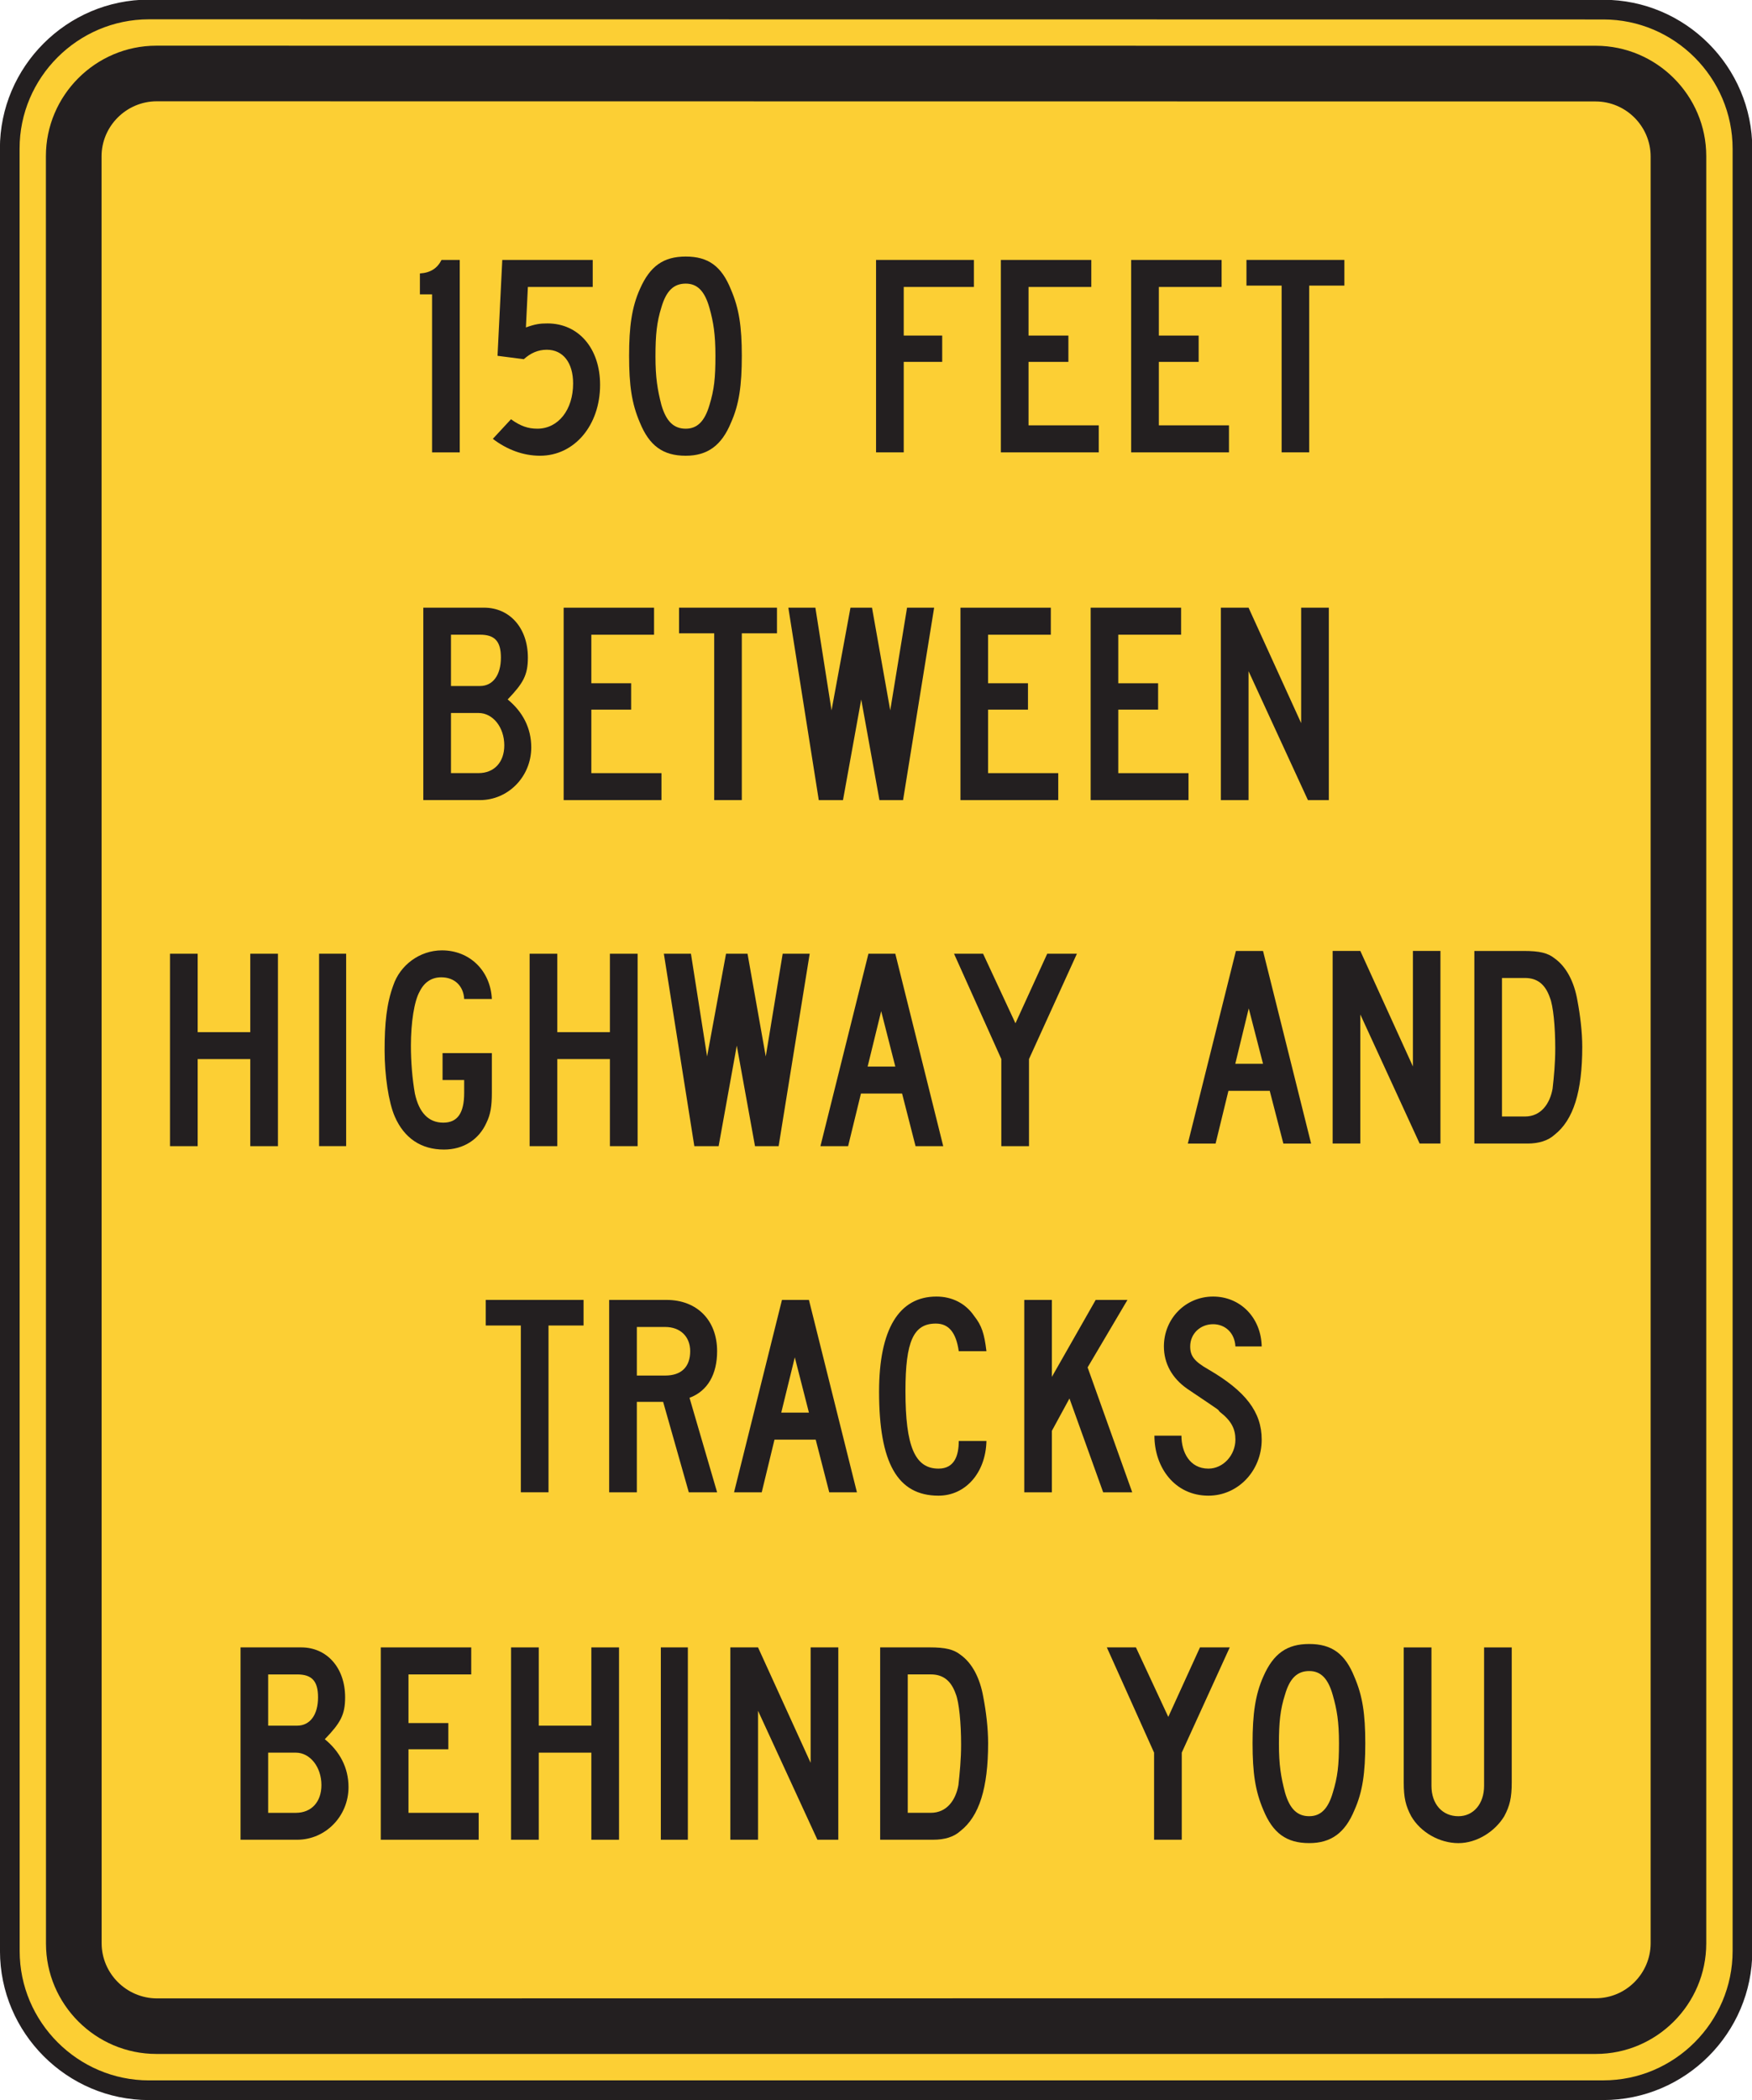 <?xml version="1.0" encoding="UTF-8" standalone="no"?>
<!-- Created with Inkscape (http://www.inkscape.org/) -->

<svg
   xmlns:dc="http://purl.org/dc/elements/1.1/"
   xmlns:cc="http://creativecommons.org/ns#"
   xmlns:rdf="http://www.w3.org/1999/02/22-rdf-syntax-ns#"
   xmlns:svg="http://www.w3.org/2000/svg"
   xmlns="http://www.w3.org/2000/svg"
   xmlns:sodipodi="http://sodipodi.sourceforge.net/DTD/sodipodi-0.dtd"
   xmlns:inkscape="http://www.inkscape.org/namespaces/inkscape"
   width="55.625"
   height="66.641"
   id="svg6660"
   version="1.1"
   inkscape:version="0.48.3.1 r9886"
   sodipodi:docname="New document 34">
  <defs
     id="defs6662" />
  <sodipodi:namedview
     id="base"
     pagecolor="#ffffff"
     bordercolor="#666666"
     borderopacity="1.0"
     inkscape:pageopacity="0.0"
     inkscape:pageshadow="2"
     inkscape:zoom="0.35"
     inkscape:cx="27.816253"
     inkscape:cy="33.325941"
     inkscape:document-units="px"
     inkscape:current-layer="layer1"
     showgrid="false"
     fit-margin-top="0"
     fit-margin-left="0"
     fit-margin-right="0"
     fit-margin-bottom="0"
     inkscape:window-width="451"
     inkscape:window-height="398"
     inkscape:window-x="25"
     inkscape:window-y="25"
     inkscape:window-maximized="0" />
  <g
     inkscape:label="Layer 1"
     inkscape:groupmode="layer"
     id="layer1"
     transform="translate(-347.184,-499.048)">
    <g
       id="g4187"
       transform="matrix(1.25,0,0,-1.25,347.496,560.962)">
      <path
         d="m 0,0 -0.002,45.757 c -0.002,1.942 1.588,3.532 3.533,3.534 l 36.944,-0.004 c 1.943,10e-4 3.533,-1.589 3.533,-3.533 l 0,-45.752 c 0,-1.945 -1.592,-3.534 -3.533,-3.533 L 3.533,-3.532 C 1.59,-3.531 0,-1.939 0,0"
         style="fill:#fccf34;fill-opacity:1;fill-rule:nonzero;stroke:none"
         id="path4189"
         inkscape:connector-curvature="0" />
    </g>
    <g
       id="g4191"
       transform="matrix(1.25,0,0,-1.25,347.496,560.962)">
      <path
         d="m 0,0 -0.002,45.757 c -0.002,1.942 1.588,3.532 3.533,3.534 l 36.944,-0.004 c 1.943,10e-4 3.533,-1.589 3.533,-3.533 l 0,-45.752 c 0,-1.945 -1.592,-3.534 -3.533,-3.533 L 3.533,-3.532 C 1.59,-3.531 0,-1.939 0,0 z"
         style="fill:none;stroke:#231f20;stroke-width:0.5;stroke-linecap:butt;stroke-linejoin:miter;stroke-miterlimit:4;stroke-opacity:1;stroke-dasharray:none"
         id="path4193"
         inkscape:connector-curvature="0" />
    </g>
    <g
       id="g4195"
       transform="matrix(1.25,0,0,-1.25,348.644,560.724)">
      <path
         d="m 0,0 -0.002,45.378 c 0,1.541 1.262,2.802 2.803,2.803 l 36.566,-0.002 c 1.543,-0.002 2.803,-1.261 2.803,-2.802 l 0,-45.374 c -0.002,-1.544 -1.262,-2.804 -2.803,-2.804 l -36.564,0 C 1.262,-2.801 0,-1.541 0,0"
         style="fill:#231f20;fill-opacity:1;fill-rule:evenodd;stroke:none"
         id="path4197"
         inkscape:connector-curvature="0" />
    </g>
    <g
       id="g4199"
       transform="matrix(1.25,0,0,-1.25,350.411,560.71)">
      <path
         d="m 0,0 -0.002,45.357 c -0.002,0.769 0.631,1.401 1.401,1.401 l 36.545,-0.004 c 0.771,0 1.4,-0.629 1.4,-1.4 l 0,-45.353 c 0,-0.772 -0.631,-1.403 -1.4,-1.399 L 1.401,-1.402 C 0.631,-1.398 0,-0.771 0,0"
         style="fill:#fccf34;fill-opacity:1;fill-rule:evenodd;stroke:none"
         id="path4201"
         inkscape:connector-curvature="0" />
    </g>
    <g
       id="g4203"
       transform="matrix(1.25,0,0,-1.25,364.599,541.11)">
      <path
         d="m 0,0 0,-4.234 -0.703,0 0,4.234 -0.891,0 0,0.65 2.484,0 L 0.89,0 0,0 z"
         style="fill:#231f20;fill-opacity:1;fill-rule:nonzero;stroke:none"
         id="path4205"
         inkscape:connector-curvature="0" />
    </g>
    <g
       id="g4207"
       transform="matrix(1.25,0,0,-1.25,369.952,546.403)">
      <path
         d="M 0,0 -0.701,2.399 C -0.238,2.571 0,3 0,3.582 0,4.369 -0.512,4.884 -1.285,4.884 l -1.457,0 0,-4.884 0.703,0 0,2.296 0.668,0 L -0.719,0 0,0 z m -0.684,3.582 c 0,-0.395 -0.222,-0.618 -0.634,-0.618 l -0.721,0 0,1.233 0.721,0 c 0.377,0 0.634,-0.238 0.634,-0.615"
         style="fill:#231f20;fill-opacity:1;fill-rule:nonzero;stroke:none"
         id="path4209"
         inkscape:connector-curvature="0" />
    </g>
    <g
       id="g4211"
       transform="matrix(1.25,0,0,-1.25,374.391,546.403)">
      <path
         d="m 0,0 -1.219,4.884 -0.685,0 L -3.121,0 l 0.703,0 0.324,1.337 1.047,0 L -0.703,0 0,0 z m -1.219,2.023 -0.703,0 0.344,1.404 0.359,-1.404 z"
         style="fill:#231f20;fill-opacity:1;fill-rule:nonzero;stroke:none"
         id="path4213"
         inkscape:connector-curvature="0" />
    </g>
    <g
       id="g4215"
       transform="matrix(1.25,0,0,-1.25,377.624,541.925)">
      <path
         d="m 0,0 c -0.069,0.48 -0.258,0.701 -0.582,0.701 -0.567,0 -0.772,-0.446 -0.772,-1.712 0,-1.406 0.24,-1.97 0.84,-1.97 0.412,0 0.514,0.342 0.514,0.701 l 0.703,0 c -0.018,-0.806 -0.531,-1.388 -1.217,-1.388 -1.047,0 -1.51,0.839 -1.51,2.64 0,1.576 0.5,2.415 1.457,2.415 0.395,0 0.739,-0.171 0.961,-0.497 C 0.582,0.652 0.65,0.445 0.703,0 L 0,0 z"
         style="fill:#231f20;fill-opacity:1;fill-rule:nonzero;stroke:none"
         id="path4217"
         inkscape:connector-curvature="0" />
    </g>
    <g
       id="g4219"
       transform="matrix(1.25,0,0,-1.25,382.209,546.403)">
      <path
         d="m 0,0 -0.856,2.382 -0.447,-0.822 0,-1.56 -0.701,0 0,4.884 0.701,0 0,-1.954 1.113,1.954 0.807,0 L -0.395,3.171 0.738,0 0,0 z"
         style="fill:#231f20;fill-opacity:1;fill-rule:nonzero;stroke:none"
         id="path4221"
         inkscape:connector-curvature="0" />
    </g>
    <g
       id="g4223"
       transform="matrix(1.25,0,0,-1.25,385.551,546.51)">
      <path
         d="m 0,0 c -0.858,0 -1.372,0.719 -1.372,1.524 l 0.686,0 c 0,-0.411 0.205,-0.837 0.686,-0.837 0.376,0 0.685,0.342 0.685,0.736 0,0.273 -0.103,0.479 -0.394,0.703 -0.102,0.101 0.171,-0.086 -0.823,0.583 -0.394,0.273 -0.599,0.65 -0.599,1.08 0,0.703 0.547,1.266 1.25,1.266 0.687,0 1.218,-0.531 1.234,-1.266 l -0.668,0 C 0.668,4.131 0.427,4.353 0.119,4.353 -0.207,4.353 -0.463,4.113 -0.463,3.789 -0.463,3.548 -0.362,3.41 0,3.204 0.941,2.657 1.353,2.126 1.353,1.423 1.353,0.633 0.753,0 0,0"
         style="fill:#231f20;fill-opacity:1;fill-rule:nonzero;stroke:none"
         id="path4225"
         inkscape:connector-curvature="0" />
    </g>
    <g
       id="g4227"
       transform="matrix(1.25,0,0,-1.25,363.195,522.701)">
      <path
         d="m 0,0 c 0,-0.428 -0.258,-0.704 -0.653,-0.704 l -0.701,0 0,1.526 0.701,0 C -0.291,0.822 0,0.462 0,0 m 0.685,-0.051 c 0,0.496 -0.222,0.908 -0.599,1.217 0.394,0.412 0.513,0.617 0.513,1.062 0,0.754 -0.463,1.268 -1.113,1.268 l -1.543,0 0,-4.885 1.44,0 c 0.72,0 1.302,0.6 1.302,1.338 m -0.771,2.279 c 0,-0.445 -0.205,-0.721 -0.531,-0.721 l -0.737,0 0,1.303 0.737,0 c 0.378,0 0.531,-0.17 0.531,-0.582"
         style="fill:#231f20;fill-opacity:1;fill-rule:nonzero;stroke:none"
         id="path4229"
         inkscape:connector-curvature="0" />
    </g>
    <g
       id="g4231"
       transform="matrix(1.25,0,0,-1.25,365.08,524.438)">
      <path
         d="m 0,0 0,4.885 2.296,0 0,-0.686 -1.593,0 0,-1.232 1.011,0 0,-0.67 -1.011,0 0,-1.612 1.781,0 L 2.484,0 0,0 z"
         style="fill:#231f20;fill-opacity:1;fill-rule:nonzero;stroke:none"
         id="path4233"
         inkscape:connector-curvature="0" />
    </g>
    <g
       id="g4235"
       transform="matrix(1.25,0,0,-1.25,370.736,519.145)">
      <path
         d="m 0,0 0,-4.234 -0.701,0 0,4.234 -0.893,0 0,0.651 2.487,0 L 0.893,0 0,0 z"
         style="fill:#231f20;fill-opacity:1;fill-rule:nonzero;stroke:none"
         id="path4237"
         inkscape:connector-curvature="0" />
    </g>
    <g
       id="g4239"
       transform="matrix(1.25,0,0,-1.25,375.856,524.438)">
      <path
         d="M 0,0 -0.6,0 -1.063,2.555 -1.526,0 l -0.615,0 -0.773,4.885 0.687,0 0.41,-2.606 0.481,2.606 0.547,0 0.463,-2.606 0.427,2.606 0.688,0 L 0,0 z"
         style="fill:#231f20;fill-opacity:1;fill-rule:nonzero;stroke:none"
         id="path4241"
         inkscape:connector-curvature="0" />
    </g>
    <g
       id="g4243"
       transform="matrix(1.25,0,0,-1.25,377.678,524.438)">
      <path
         d="m 0,0 0,4.885 2.295,0 0,-0.686 -1.594,0 0,-1.232 1.014,0 0,-0.67 -1.014,0 0,-1.612 1.783,0 L 2.484,0 0,0 z"
         style="fill:#231f20;fill-opacity:1;fill-rule:nonzero;stroke:none"
         id="path4245"
         inkscape:connector-curvature="0" />
    </g>
    <g
       id="g4247"
       transform="matrix(1.25,0,0,-1.25,381.812,524.438)">
      <path
         d="m 0,0 0,4.885 2.297,0 0,-0.686 -1.596,0 0,-1.232 1.012,0 0,-0.67 -1.012,0 0,-1.612 1.784,0 L 2.485,0 0,0 z"
         style="fill:#231f20;fill-opacity:1;fill-rule:nonzero;stroke:none"
         id="path4249"
         inkscape:connector-curvature="0" />
    </g>
    <g
       id="g4251"
       transform="matrix(1.25,0,0,-1.25,388.71,524.438)">
      <path
         d="m 0,0 -1.508,3.273 0,-3.273 -0.703,0 0,4.885 0.703,0 1.336,-2.93 0,2.93 0.703,0 L 0.531,0 0,0 z"
         style="fill:#231f20;fill-opacity:1;fill-rule:nonzero;stroke:none"
         id="path4253"
         inkscape:connector-curvature="0" />
    </g>
    <g
       id="g4255"
       transform="matrix(1.25,0,0,-1.25,357.389,555.693)">
      <path
         d="m 0,0 c 0,-0.43 -0.256,-0.705 -0.65,-0.705 l -0.703,0 0,1.528 0.703,0 C -0.291,0.823 0,0.461 0,0 m 0.688,-0.052 c 0,0.497 -0.225,0.907 -0.602,1.216 0.395,0.41 0.516,0.617 0.516,1.063 0,0.753 -0.465,1.268 -1.115,1.268 l -1.541,0 0,-4.883 1.437,0 c 0.721,0 1.305,0.597 1.305,1.336 m -0.774,2.279 c 0,-0.446 -0.205,-0.719 -0.531,-0.719 l -0.736,0 0,1.301 0.736,0 c 0.377,0 0.531,-0.17 0.531,-0.582"
         style="fill:#231f20;fill-opacity:1;fill-rule:nonzero;stroke:none"
         id="path4257"
         inkscape:connector-curvature="0" />
    </g>
    <g
       id="g4259"
       transform="matrix(1.25,0,0,-1.25,359.274,557.428)">
      <path
         d="m 0,0 0,4.883 2.297,0 0,-0.686 -1.594,0 0,-1.235 1.012,0 0,-0.665 -1.012,0 0,-1.614 1.783,0 L 2.486,0 0,0 z"
         style="fill:#231f20;fill-opacity:1;fill-rule:nonzero;stroke:none"
         id="path4261"
         inkscape:connector-curvature="0" />
    </g>
    <g
       id="g4263"
       transform="matrix(1.25,0,0,-1.25,365.959,557.428)">
      <path
         d="m 0,0 0,2.211 -1.336,0 0,-2.211 -0.703,0 0,4.883 0.703,0 0,-1.987 1.336,0 0,1.987 0.703,0 L 0.703,0 0,0 z"
         style="fill:#231f20;fill-opacity:1;fill-rule:nonzero;stroke:none"
         id="path4265"
         inkscape:connector-curvature="0" />
    </g>
    <path
       d="m 368.165,551.324 0.858,0 0,6.104 -0.858,0 0,-6.104 z"
       style="fill:#231f20;fill-opacity:1;fill-rule:nonzero;stroke:none"
       id="path4267"
       inkscape:connector-curvature="0" />
    <g
       id="g4269"
       transform="matrix(1.25,0,0,-1.25,373.136,557.428)">
      <path
         d="m 0,0 -1.508,3.274 0,-3.274 -0.703,0 0,4.883 0.703,0 1.336,-2.93 0,2.93 0.703,0 L 0.531,0 0,0 z"
         style="fill:#231f20;fill-opacity:1;fill-rule:nonzero;stroke:none"
         id="path4271"
         inkscape:connector-curvature="0" />
    </g>
    <g
       id="g4273"
       transform="matrix(1.25,0,0,-1.25,378.556,554.365)">
      <path
         d="M 0,0 C 0,0.378 -0.051,0.805 -0.121,1.165 -0.207,1.661 -0.41,2.04 -0.703,2.246 -0.875,2.381 -1.08,2.433 -1.492,2.433 l -1.25,0 0,-4.883 1.353,0 c 0.276,0 0.514,0.066 0.686,0.222 C -0.223,-1.853 0,-1.132 0,0 m -0.686,-0.035 c 0,-0.376 -0.035,-0.719 -0.068,-1.027 -0.068,-0.379 -0.291,-0.705 -0.703,-0.705 l -0.584,0 0,3.514 0.584,0 c 0.308,0 0.515,-0.153 0.635,-0.497 0.084,-0.205 0.136,-0.738 0.136,-1.285"
         style="fill:#231f20;fill-opacity:1;fill-rule:nonzero;stroke:none"
         id="path4275"
         inkscape:connector-curvature="0" />
    </g>
    <g
       id="g4277"
       transform="matrix(1.25,0,0,-1.25,384.704,554.664)">
      <path
         d="m 0,0 0,-2.211 -0.703,0 0,2.211 -1.2,2.672 0.739,0 0.822,-1.765 0.805,1.765 0.756,0 L 0,0 z"
         style="fill:#231f20;fill-opacity:1;fill-rule:nonzero;stroke:none"
         id="path4279"
         inkscape:connector-curvature="0" />
    </g>
    <g
       id="g4281"
       transform="matrix(1.25,0,0,-1.25,390.531,554.365)">
      <path
         d="M 0,0 C 0,0.738 -0.068,1.2 -0.275,1.68 -0.514,2.278 -0.858,2.519 -1.424,2.519 -1.988,2.519 -2.332,2.278 -2.588,1.696 -2.795,1.233 -2.863,0.738 -2.863,0 c 0,-0.754 0.068,-1.215 0.275,-1.697 0.24,-0.582 0.582,-0.839 1.164,-0.839 0.551,0 0.91,0.257 1.149,0.839 C -0.068,-1.234 0,-0.754 0,0 m -0.668,0 c 0,-0.566 -0.035,-0.856 -0.156,-1.252 -0.119,-0.412 -0.307,-0.601 -0.6,-0.601 -0.307,0 -0.496,0.189 -0.615,0.601 -0.104,0.396 -0.154,0.702 -0.154,1.233 0,0.551 0.033,0.875 0.154,1.252 0.119,0.412 0.308,0.599 0.615,0.599 0.293,0 0.481,-0.187 0.6,-0.617 C -0.721,0.856 -0.668,0.547 -0.668,0"
         style="fill:#231f20;fill-opacity:1;fill-rule:nonzero;stroke:none"
         id="path4283"
         inkscape:connector-curvature="0" />
    </g>
    <g
       id="g4285"
       transform="matrix(1.25,0,0,-1.25,394.943,556.682)">
      <path
         d="m 0,0 c -0.238,-0.393 -0.701,-0.683 -1.164,-0.683 -0.48,0 -0.961,0.274 -1.199,0.683 -0.139,0.26 -0.19,0.466 -0.19,0.857 l 0,3.429 0.704,0 0,-3.515 C -1.849,0.31 -1.574,0 -1.164,0 c 0.377,0 0.652,0.31 0.652,0.771 l 0,3.515 0.702,0 0,-3.429 C 0.19,0.466 0.139,0.26 0,0"
         style="fill:#231f20;fill-opacity:1;fill-rule:nonzero;stroke:none"
         id="path4287"
         inkscape:connector-curvature="0" />
    </g>
    <g
       id="g4289"
       transform="matrix(1.25,0,0,-1.25,360.902,513.403)">
      <path
         d="m 0,0 0,4.011 -0.309,0 0,0.531 c 0.274,0.017 0.446,0.137 0.549,0.343 l 0.463,0 L 0.703,0 0,0 z"
         style="fill:#231f20;fill-opacity:1;fill-rule:nonzero;stroke:none"
         id="path4291"
         inkscape:connector-curvature="0" />
    </g>
    <g
       id="g4293"
       transform="matrix(1.25,0,0,-1.25,364.33,513.51)">
      <path
         d="m 0,0 c -0.428,0 -0.84,0.155 -1.199,0.429 l 0.461,0.497 c 0.24,-0.172 0.429,-0.239 0.67,-0.239 0.531,0 0.908,0.479 0.908,1.147 0,0.532 -0.258,0.857 -0.668,0.857 -0.223,0 -0.412,-0.085 -0.584,-0.24 l -0.668,0.086 0.121,2.434 2.297,0 0,-0.686 -1.647,0 -0.05,-1.028 C -0.121,3.343 0,3.359 0.189,3.359 0.978,3.359 1.525,2.726 1.525,1.8 1.525,0.772 0.873,0 0,0"
         style="fill:#231f20;fill-opacity:1;fill-rule:nonzero;stroke:none"
         id="path4295"
         inkscape:connector-curvature="0" />
    </g>
    <g
       id="g4297"
       transform="matrix(1.25,0,0,-1.25,370.736,510.339)">
      <path
         d="M 0,0 C 0,0.736 -0.068,1.199 -0.275,1.68 -0.514,2.279 -0.857,2.52 -1.424,2.52 -1.988,2.52 -2.332,2.279 -2.588,1.696 -2.795,1.235 -2.863,0.736 -2.863,0 c 0,-0.754 0.068,-1.217 0.275,-1.697 0.238,-0.582 0.582,-0.84 1.164,-0.84 0.549,0 0.91,0.258 1.149,0.84 C -0.068,-1.234 0,-0.754 0,0 m -0.67,0 c 0,-0.565 -0.031,-0.857 -0.152,-1.252 -0.121,-0.41 -0.309,-0.598 -0.602,-0.598 -0.308,0 -0.496,0.188 -0.617,0.598 -0.102,0.395 -0.152,0.703 -0.152,1.235 0,0.548 0.033,0.874 0.152,1.252 0.121,0.411 0.309,0.598 0.617,0.598 0.293,0 0.481,-0.187 0.602,-0.616 C -0.721,0.857 -0.67,0.548 -0.67,0"
         style="fill:#231f20;fill-opacity:1;fill-rule:nonzero;stroke:none"
         id="path4299"
         inkscape:connector-curvature="0" />
    </g>
    <g
       id="g4301"
       transform="matrix(1.25,0,0,-1.25,375.877,508.154)">
      <path
         d="m 0,0 0,-1.234 0.977,0 0,-0.668 -0.977,0 0,-2.297 -0.703,0 0,4.885 2.485,0 L 1.782,0 0,0 z"
         style="fill:#231f20;fill-opacity:1;fill-rule:nonzero;stroke:none"
         id="path4303"
         inkscape:connector-curvature="0" />
    </g>
    <g
       id="g4305"
       transform="matrix(1.25,0,0,-1.25,378.961,513.403)">
      <path
         d="m 0,0 0,4.885 2.297,0 0,-0.686 -1.594,0 0,-1.234 1.012,0 0,-0.668 -1.012,0 0,-1.611 1.783,0 L 2.486,0 0,0 z"
         style="fill:#231f20;fill-opacity:1;fill-rule:nonzero;stroke:none"
         id="path4307"
         inkscape:connector-curvature="0" />
    </g>
    <g
       id="g4309"
       transform="matrix(1.25,0,0,-1.25,383.098,513.403)">
      <path
         d="m 0,0 0,4.885 2.297,0 0,-0.686 -1.594,0 0,-1.234 1.011,0 0,-0.668 -1.011,0 0,-1.611 1.781,0 L 2.484,0 0,0 z"
         style="fill:#231f20;fill-opacity:1;fill-rule:nonzero;stroke:none"
         id="path4311"
         inkscape:connector-curvature="0" />
    </g>
    <g
       id="g4313"
       transform="matrix(1.25,0,0,-1.25,388.751,508.111)">
      <path
         d="m 0,0 0,-4.233 -0.701,0 0,4.233 -0.893,0 0,0.652 2.487,0 L 0.893,0 0,0 z"
         style="fill:#231f20;fill-opacity:1;fill-rule:nonzero;stroke:none"
         id="path4315"
         inkscape:connector-curvature="0" />
    </g>
    <g
       id="g4317"
       transform="matrix(1.25,0,0,-1.25,355.13,535.419)">
      <path
         d="m 0,0 0,2.211 -1.336,0 0,-2.211 -0.703,0 0,4.885 0.703,0 0,-1.991 1.336,0 0,1.991 0.703,0 L 0.703,0 0,0 z"
         style="fill:#231f20;fill-opacity:1;fill-rule:nonzero;stroke:none"
         id="path4319"
         inkscape:connector-curvature="0" />
    </g>
    <path
       d="m 357.315,529.312 0.859,0 0,6.106 -0.859,0 0,-6.106 z"
       style="fill:#231f20;fill-opacity:1;fill-rule:nonzero;stroke:none"
       id="path4321"
       inkscape:connector-curvature="0" />
    <g
       id="g4323"
       transform="matrix(1.25,0,0,-1.25,362.63,534.673)">
      <path
         d="m 0,0 c -0.19,-0.427 -0.584,-0.683 -1.08,-0.683 -0.582,0 -1.012,0.291 -1.25,0.839 -0.157,0.359 -0.258,1.046 -0.258,1.679 0,0.687 0.051,1.187 0.22,1.649 0.172,0.514 0.67,0.89 1.237,0.89 0.701,0 1.232,-0.514 1.267,-1.234 l -0.703,0 c -0.017,0.327 -0.24,0.55 -0.582,0.55 -0.24,0 -0.43,-0.12 -0.549,-0.362 C -1.836,3.088 -1.92,2.538 -1.92,1.955 -1.92,1.543 -1.885,1.116 -1.819,0.739 -1.715,0.258 -1.475,0 -1.098,0 c 0.361,0 0.531,0.242 0.531,0.756 l 0,0.326 -0.549,0 0,0.684 1.252,0 0,-1.01 C 0.136,0.413 0.101,0.207 0,0"
         style="fill:#231f20;fill-opacity:1;fill-rule:nonzero;stroke:none"
         id="path4325"
         inkscape:connector-curvature="0" />
    </g>
    <g
       id="g4327"
       transform="matrix(1.25,0,0,-1.25,366.548,535.419)">
      <path
         d="m 0,0 0,2.211 -1.336,0 0,-2.211 -0.703,0 0,4.885 0.703,0 0,-1.991 1.336,0 0,1.991 0.704,0 L 0.704,0 0,0 z"
         style="fill:#231f20;fill-opacity:1;fill-rule:nonzero;stroke:none"
         id="path4329"
         inkscape:connector-curvature="0" />
    </g>
    <g
       id="g4331"
       transform="matrix(1.25,0,0,-1.25,371.905,535.419)">
      <path
         d="M 0,0 -0.6,0 -1.063,2.552 -1.524,0 l -0.617,0 -0.774,4.885 0.688,0 0.41,-2.608 0.481,2.608 0.546,0 0.463,-2.608 0.43,2.608 0.686,0 L 0,0 z"
         style="fill:#231f20;fill-opacity:1;fill-rule:nonzero;stroke:none"
         id="path4333"
         inkscape:connector-curvature="0" />
    </g>
    <g
       id="g4335"
       transform="matrix(1.25,0,0,-1.25,377.131,535.419)">
      <path
         d="M 0,0 -1.217,4.885 -1.9,4.885 -3.119,0 l 0.703,0 0.326,1.336 1.045,0 L -0.703,0 0,0 z m -1.217,2.021 -0.703,0 0.344,1.406 0.359,-1.406 z"
         style="fill:#231f20;fill-opacity:1;fill-rule:nonzero;stroke:none"
         id="path4337"
         inkscape:connector-curvature="0" />
    </g>
    <g
       id="g4339"
       transform="matrix(1.25,0,0,-1.25,379.854,532.655)">
      <path
         d="m 0,0 0,-2.211 -0.703,0 0,2.211 -1.201,2.674 0.738,0 0.822,-1.766 0.807,1.766 0.754,0 L 0,0 z"
         style="fill:#231f20;fill-opacity:1;fill-rule:nonzero;stroke:none"
         id="path4341"
         inkscape:connector-curvature="0" />
    </g>
    <g
       id="g4343"
       transform="matrix(1.25,0,0,-1.25,386.831,531.047)">
      <path
         d="m 0,0 -0.342,-1.407 0.705,0 L 0,0 z m 0.879,-3.431 -0.346,1.338 -1.049,0 -0.326,-1.338 -0.705,0 1.221,4.889 0.689,0 1.221,-4.889 -0.705,0 z"
         style="fill:#231f20;fill-opacity:1;fill-rule:nonzero;stroke:none"
         id="path4345"
         inkscape:connector-curvature="0" />
    </g>
    <g
       id="g4347"
       transform="matrix(1.25,0,0,-1.25,396.391,530.703)">
      <path
         d="m 0,0 c -0.119,0.343 -0.326,0.497 -0.634,0.497 l -0.582,0 0,-3.517 0.582,0 c 0.412,0 0.634,0.326 0.703,0.704 0.035,0.309 0.068,0.651 0.068,1.029 C 0.137,-0.738 0.086,-0.206 0,0 m 0.12,-3.483 c -0.17,-0.155 -0.411,-0.223 -0.684,-0.223 l -1.354,0 0,4.889 1.25,0 C -0.255,1.183 -0.05,1.131 0.12,0.995 0.411,0.788 0.618,0.411 0.702,-0.086 0.77,-0.447 0.823,-0.875 0.823,-1.253 0.823,-2.386 0.6,-3.106 0.12,-3.483"
         style="fill:#231f20;fill-opacity:1;fill-rule:nonzero;stroke:none"
         id="path4349"
         inkscape:connector-curvature="0" />
    </g>
    <g
       id="g4351"
       transform="matrix(1.25,0,0,-1.25,392.256,535.335)">
      <path
         d="m 0,0 -1.506,3.276 0,-3.276 -0.703,0 0,4.889 0.703,0 1.336,-2.933 0,2.933 0.699,0 L 0.529,0 0,0 z"
         style="fill:#231f20;fill-opacity:1;fill-rule:nonzero;stroke:none"
         id="path4353"
         inkscape:connector-curvature="0" />
    </g>
  </g>
</svg>
